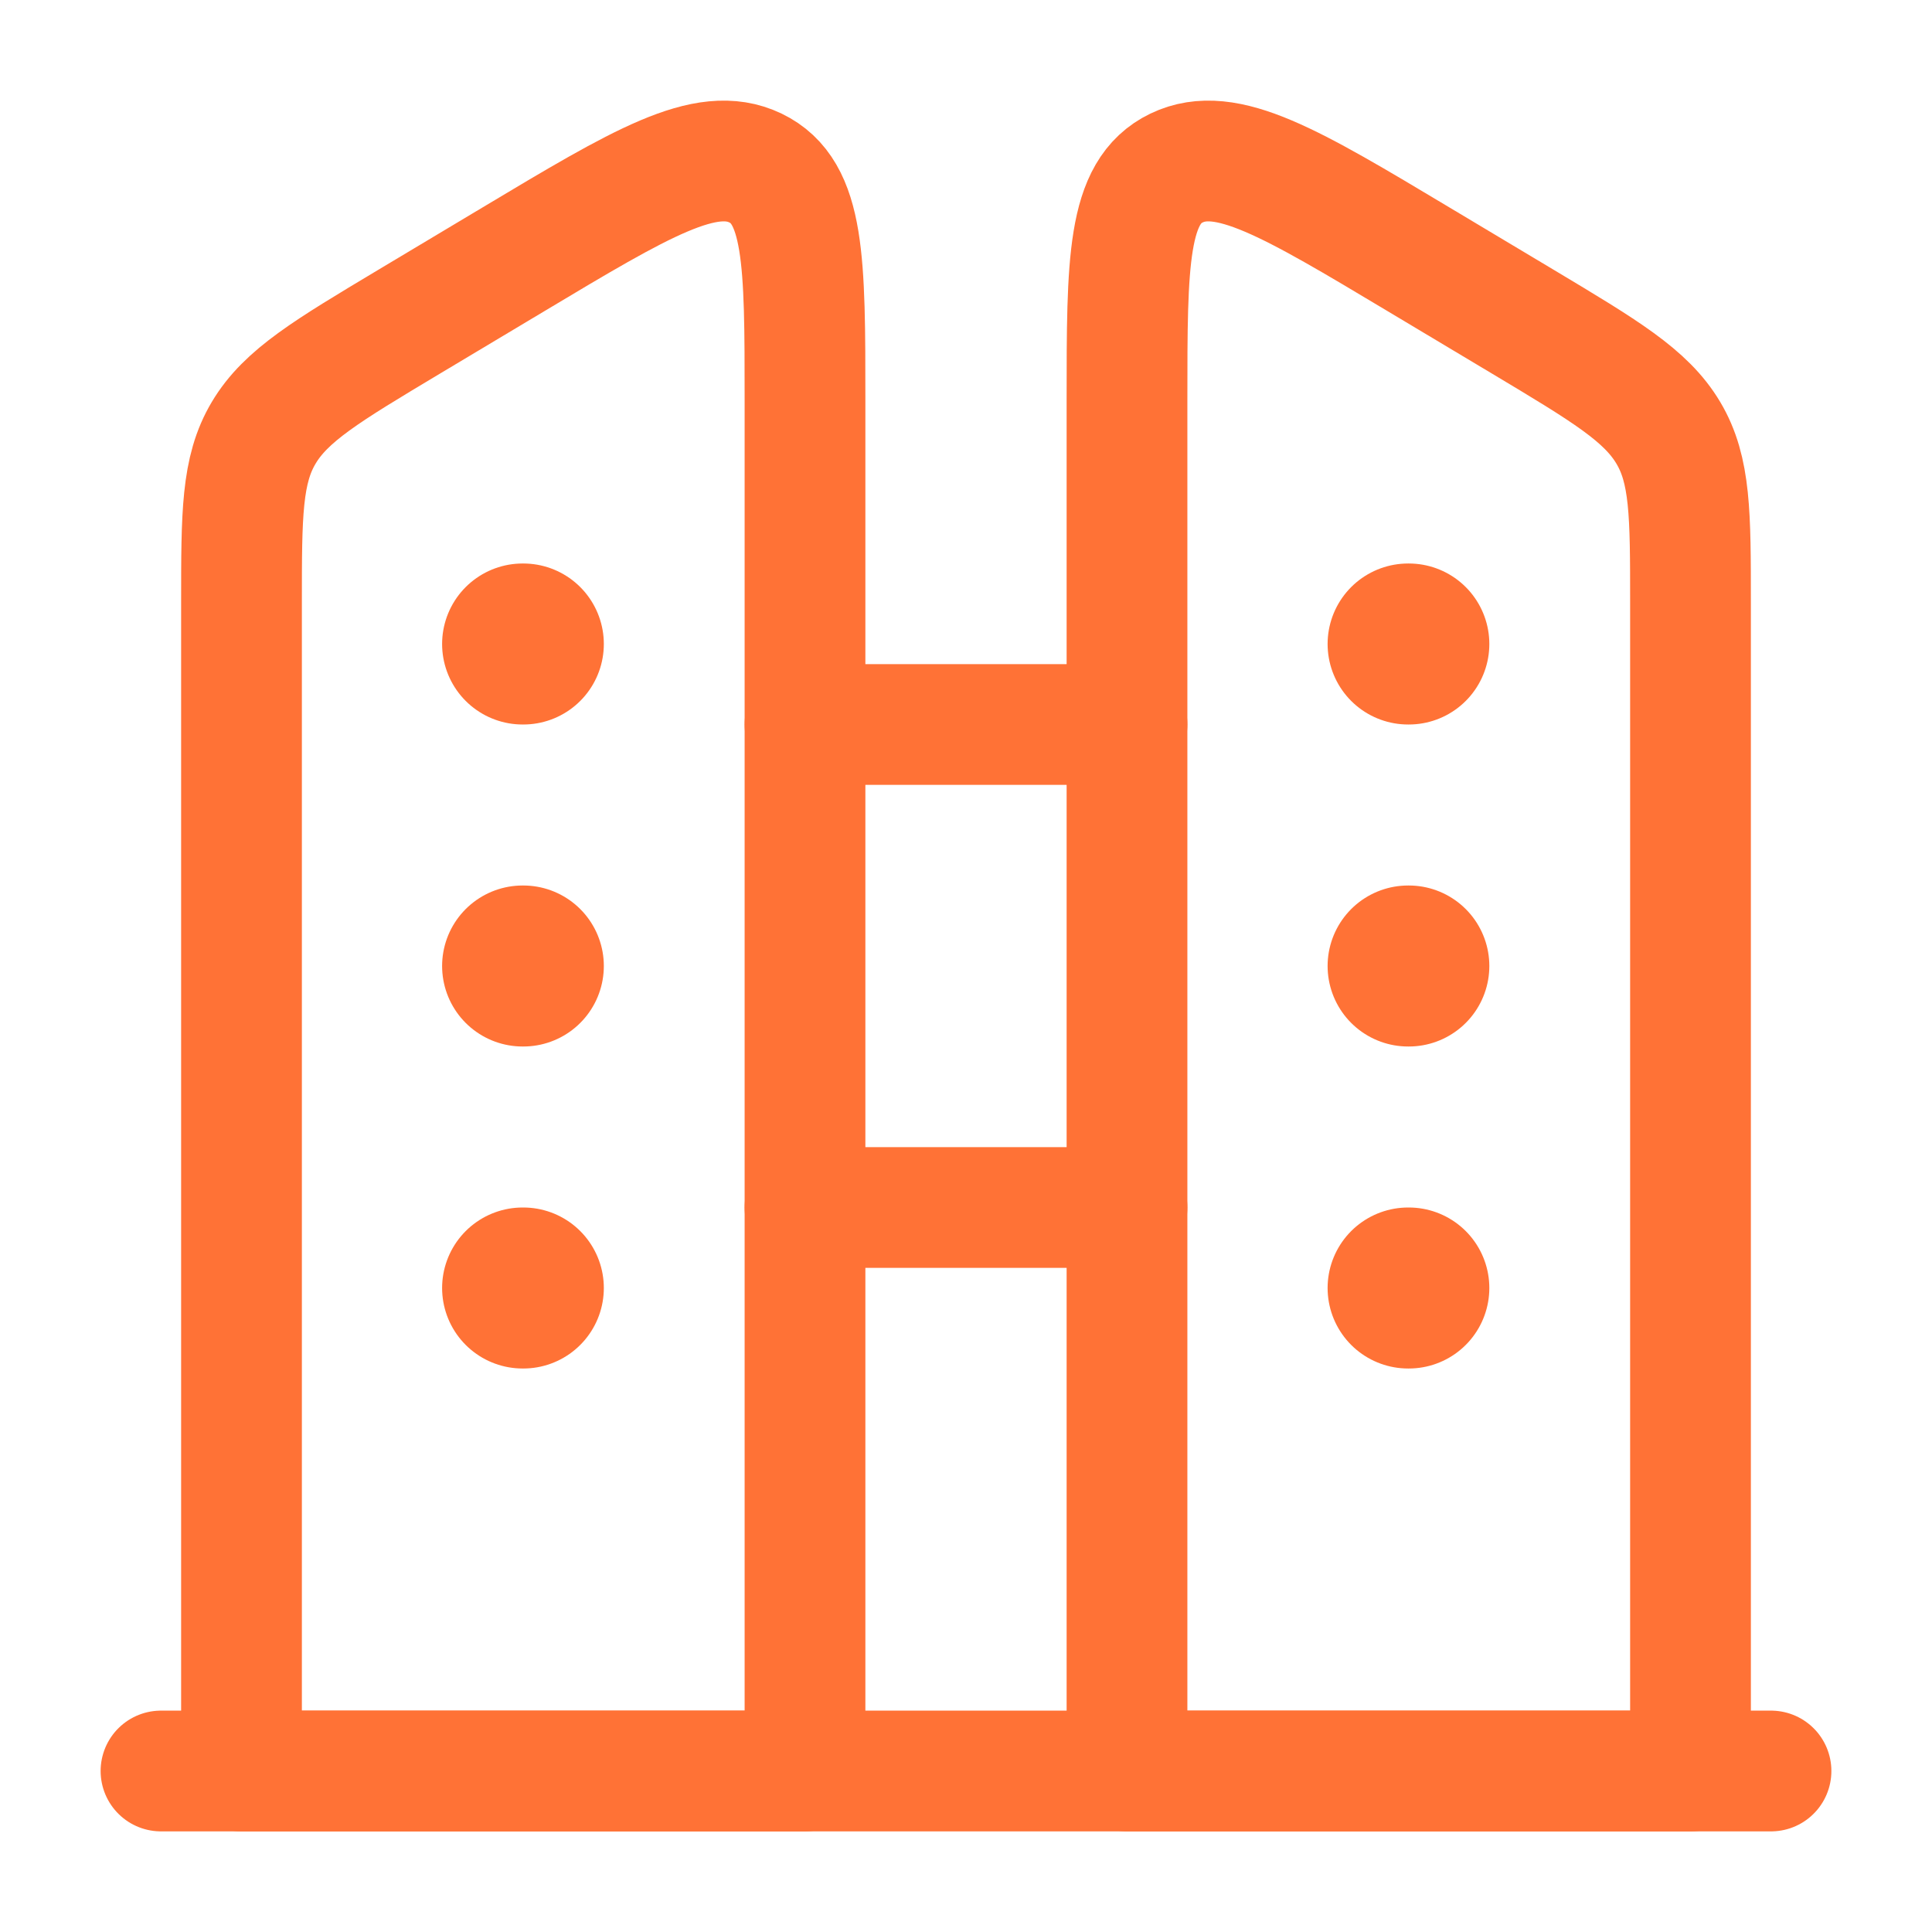 <svg width="24" height="24" viewBox="0 0 24 24" fill="none" xmlns="http://www.w3.org/2000/svg">
<path d="M21 7.485C21 6.387 21 5.839 20.724 5.376C20.448 4.912 19.939 4.608 18.922 3.999L17.628 3.225C16.031 2.269 15.232 1.791 14.616 2.087C14 2.383 14 3.245 14 4.967V22H21V7.485Z" stroke="#FF7236" stroke-width="1.5" stroke-linejoin="round"/>
<path d="M22 22H2" stroke="#FF7236" stroke-width="1.5" stroke-linecap="round" stroke-linejoin="round"/>
<path d="M14 9H10" stroke="#FF7236" stroke-width="1.5" stroke-linecap="round" stroke-linejoin="round"/>
<path d="M14 15H10" stroke="#FF7236" stroke-width="1.5" stroke-linecap="round" stroke-linejoin="round"/>
<path d="M3 7.485C3 6.387 3 5.839 3.276 5.376C3.552 4.912 4.061 4.608 5.078 3.999L6.372 3.225C7.969 2.269 8.768 1.791 9.384 2.087C10 2.383 10 3.245 10 4.967V22H3V7.485Z" stroke="#FF7236" stroke-width="1.5" stroke-linejoin="round"/>
<path d="M6.501 8L6.492 8M6.501 12H6.492M6.501 16H6.492" stroke="#FF7236" stroke-width="2" stroke-linecap="round" stroke-linejoin="round"/>
<path d="M17.501 8L17.492 8M17.501 12H17.492M17.501 16H17.492" stroke="#FF7236" stroke-width="2" stroke-linecap="round" stroke-linejoin="round"/>
</svg>
